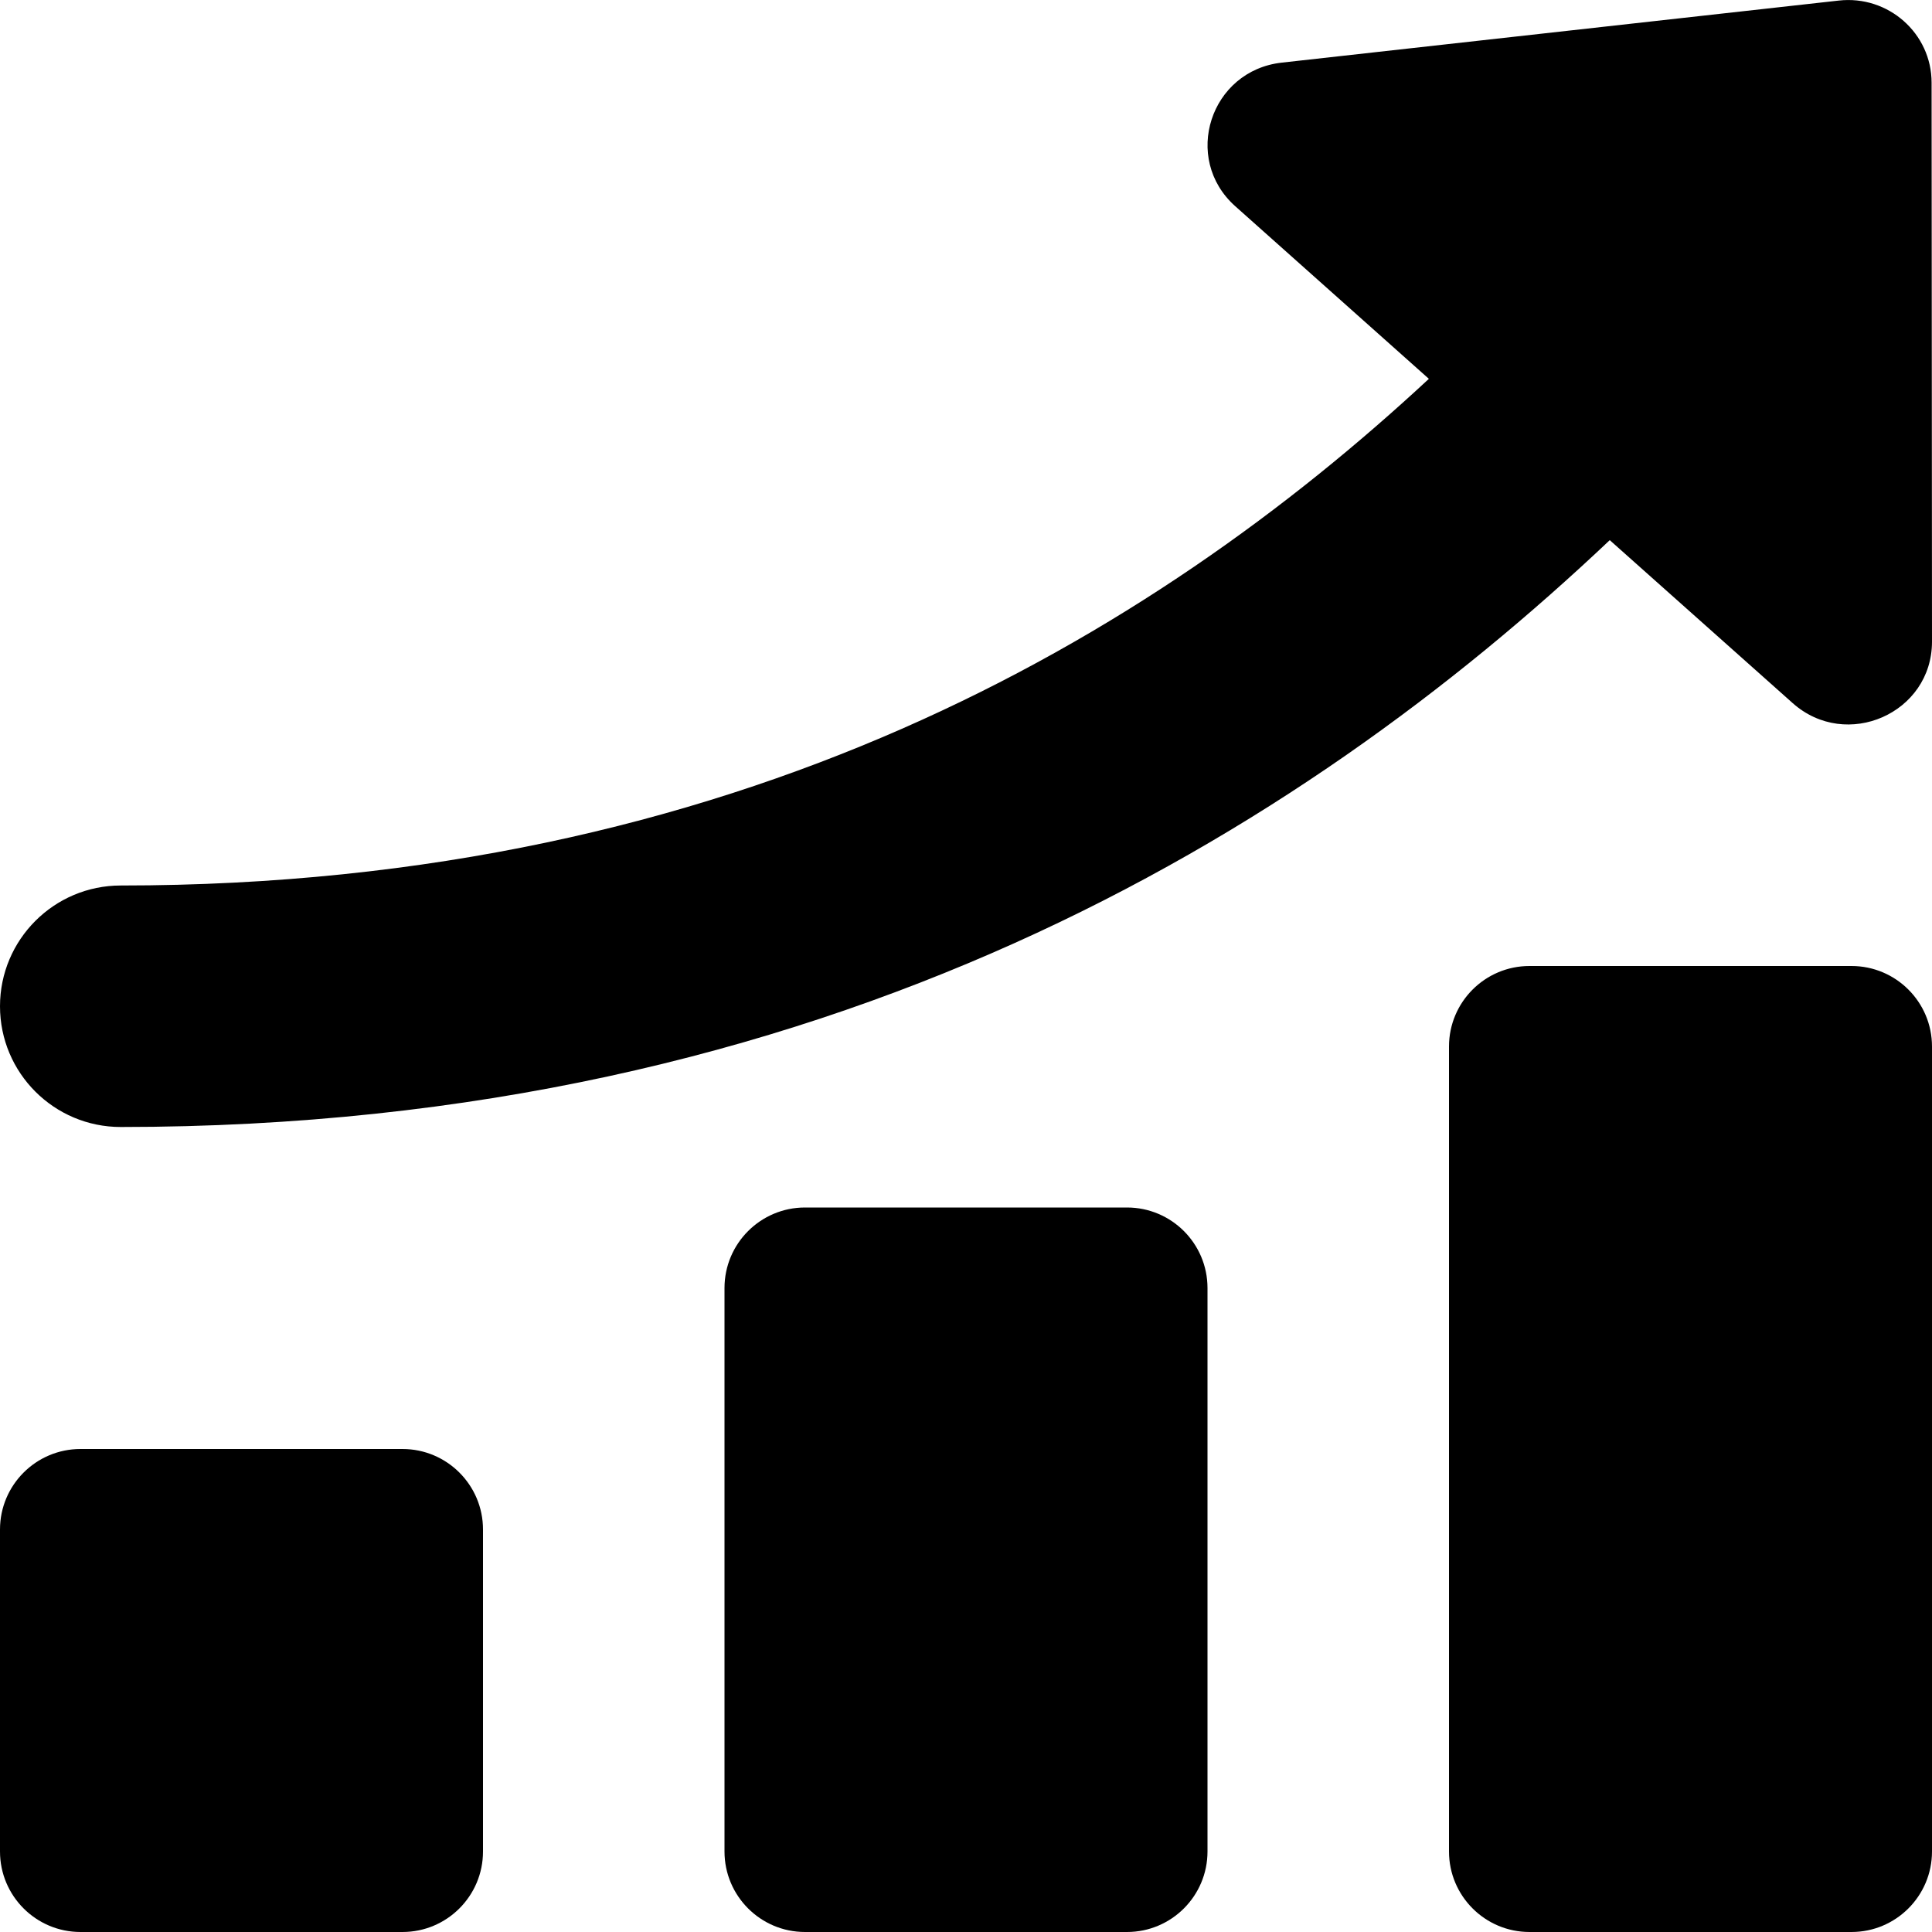 <svg width="24" height="24" viewBox="0 0 24 24" fill="none" xmlns="http://www.w3.org/2000/svg">
<path fill-rule="evenodd" clip-rule="evenodd" d="M15.345 2.562C14.68 1.969 15.034 0.877 15.922 0.778L22.842 0.007C23.456 -0.062 23.995 0.414 23.995 1.027L24 7.97C24.001 8.86 22.937 9.329 22.269 8.734L19.997 6.71C16.153 10.346 10.271 14 1.5 14C0.672 14 0 13.329 0 12.5C0 11.672 0.672 11 1.5 11C9.153 11 14.3 7.91 17.75 4.706L15.345 2.562ZM18 13C18 12.448 18.448 12 19 12H23C23.552 12 24 12.448 24 13V23C24 23.552 23.552 24 23 24H19C18.448 24 18 23.552 18 23V13ZM10 15C9.448 15 9 15.448 9 16V23C9 23.552 9.448 24 10 24H14C14.552 24 15 23.552 15 23V16C15 15.448 14.552 15 14 15H10ZM1 18C0.448 18 0 18.448 0 19V23C0 23.552 0.448 24 1 24H5C5.552 24 6 23.552 6 23V19C6 18.448 5.552 18 5 18H1Z" fill="currentColor"/>
</svg>
